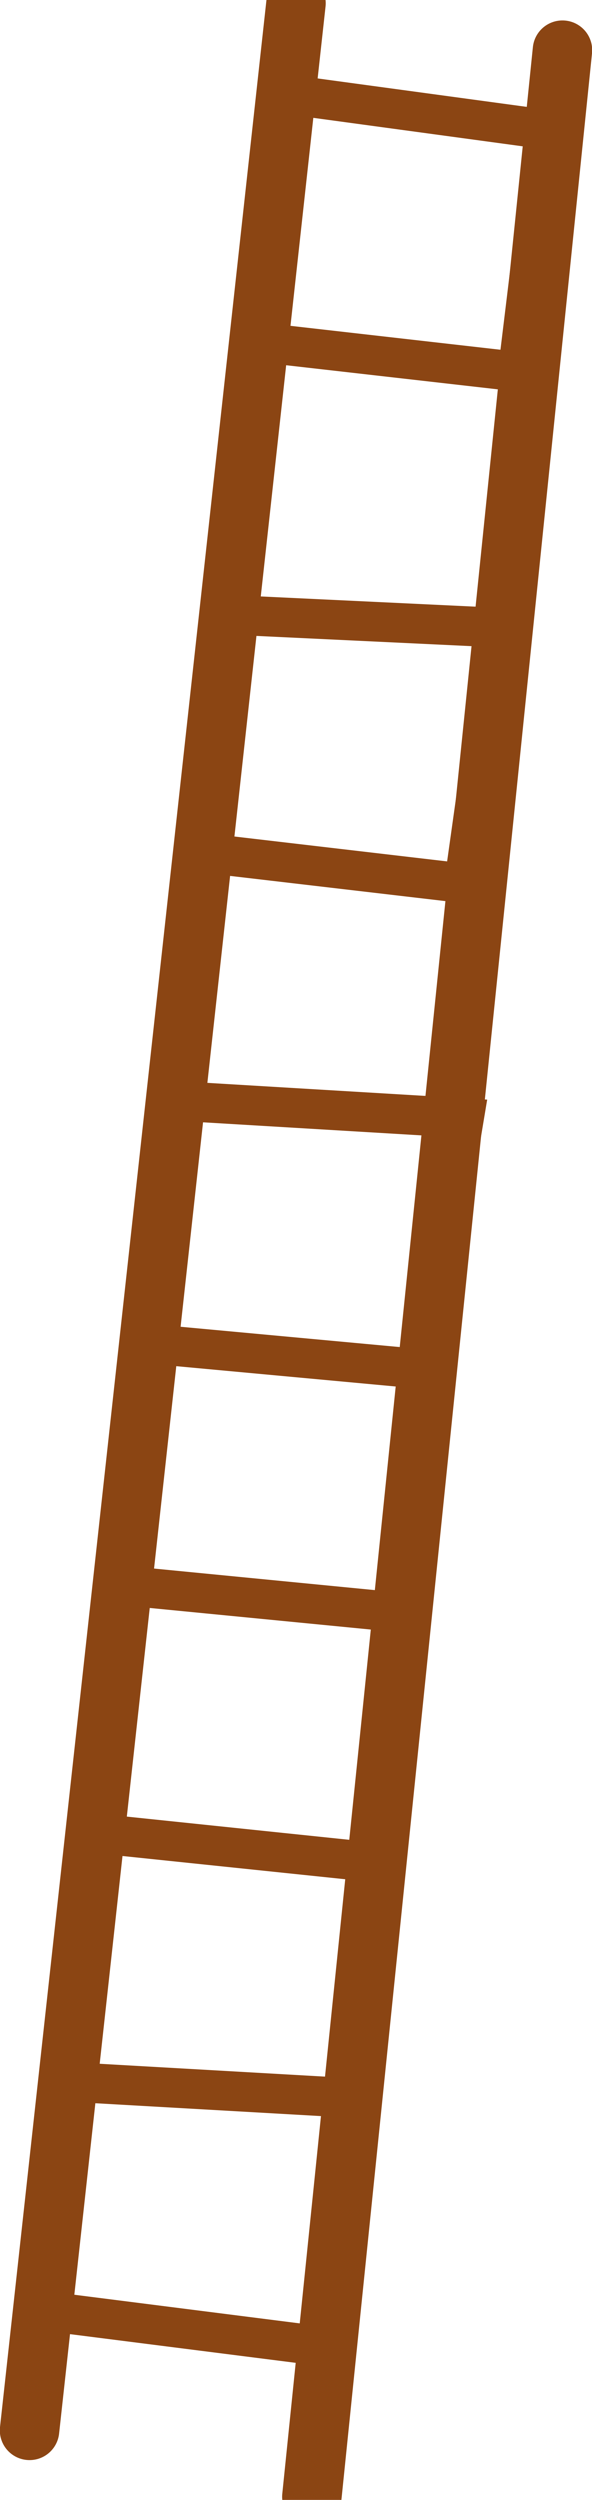 <svg xmlns="http://www.w3.org/2000/svg" width="29.874" height="126.135" viewBox="0 0 29.874 126.135">
  <g id="Group_32" data-name="Group 32" transform="translate(-797.001 -271.223)">
    <path id="Path_54" data-name="Path 54" d="M1425.084,413.85l13.446-122.463" transform="translate(-626.592 -20)" fill="none" stroke="#8b4513" stroke-linecap="round" stroke-width="3"/>
    <path id="Path_55" data-name="Path 55" d="M1439.33,417.2l12.646-123.446" transform="translate(-626.592 -20)" fill="none" stroke="#8b4513" stroke-linecap="round" stroke-width="3"/>
    <path id="Path_56" data-name="Path 56" d="M1438.53,296.041l12.674,1.724-1.483,12.211-13.1-1.492-1.492,13.757,13.694.652-1.813,12.9-12.748-1.492-2.019,12.452,14.766.884L1444.9,360.3l-14.177-1.313-.482,12.274,14,1.367-1.394,12.6-14.561-1.519-1.018,12.568,14.024.8-1.394,12.533-14.06-1.787" transform="translate(-626.592 -20)" fill="none" stroke="#8b4513" stroke-width="2"/>
  </g>
</svg>
